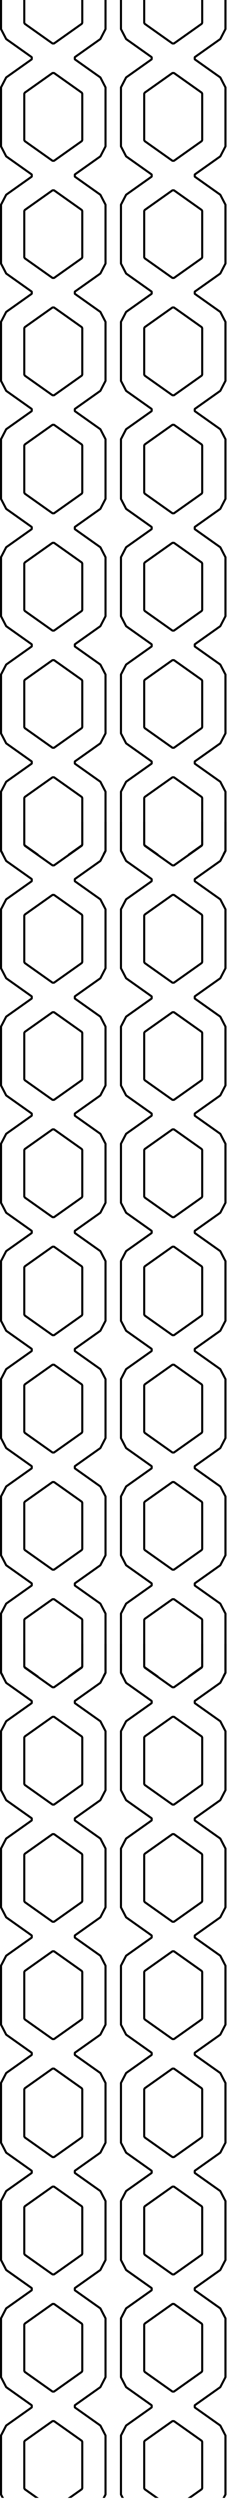 <svg width="106" height="1165" viewBox="0 0 106 1165" fill="none" xmlns="http://www.w3.org/2000/svg">
    <g style="mix-blend-mode:multiply">
        <path
            d="M56 0V13.56L56.054 13.783L58.454 18.413L58.604 18.585L70.345 26.9V27.376L58.604 35.691L58.454 35.863L56.054 40.493L56 40.716V68.23L56.054 68.453L58.454 73.082L58.604 73.255L70.345 81.57V82.045L58.604 90.36L58.454 90.533L56.054 95.162L56 95.386V122.827L56.054 123.05L58.454 127.68L58.604 127.853L70.345 136.167V136.643L58.604 144.957L58.454 145.13L56.054 149.76L56 149.983V177.497L56.054 177.72L58.454 182.349L58.604 182.522L70.345 190.837V191.312L58.604 199.627L58.454 199.8L56.054 204.429L56 204.653V232.492L56.054 232.716L58.454 237.345L58.604 237.518L70.345 245.833V246.308L58.604 254.623L58.454 254.796L56.054 259.425L56 259.649V287.162L56.054 287.385L58.454 292.015L58.604 292.188L70.345 300.502V300.978L58.604 309.293L58.454 309.465L56.054 314.095L56 314.318V341.759L56.054 341.983L58.454 346.612L58.604 346.785L70.345 355.1V355.575L58.604 363.89L58.454 364.063L56.054 368.692L56 368.915V396.429L56.054 396.652L56.755 398.005H57.849L56.971 396.311V369.034L59.262 364.614L71.112 356.223L71.317 355.826V354.849L71.112 354.452L59.262 346.06L56.971 341.641V314.436L59.262 310.017L71.112 301.625L71.317 301.229V300.251L71.112 299.855L59.262 291.463L56.971 287.044V259.767L59.262 255.347L71.112 246.956L71.317 246.559V245.582L71.112 245.185L59.262 236.793L56.971 232.374V204.771L59.262 200.352L71.112 191.96L71.317 191.563V190.586L71.112 190.189L59.262 181.798L56.971 177.378V150.101L59.262 145.682L71.112 137.29L71.317 136.894V135.916L71.112 135.52L59.262 127.128L56.971 122.709V95.504L59.262 91.085L71.112 82.693L71.317 82.296V81.319L71.112 80.922L59.262 72.531L56.971 68.111V40.834L59.262 36.415L71.112 28.023L71.317 27.627V26.649L71.112 26.253L59.262 17.861L56.971 13.442V0H56Z"
            fill="black" />
        <path
            d="M66.851 0V10.611L66.906 10.835L67.159 11.324L67.309 11.496L80.249 20.66L80.53 20.749H81.229L81.509 20.66L94.449 11.496L94.6 11.324L94.853 10.835L94.907 10.611V0H93.936V10.493L93.791 10.772L81.074 19.778H80.684L67.967 10.772L67.822 10.493V0H66.851Z"
            fill="black" />
        <path
            d="M105.758 0H104.787V13.442L102.497 17.861L90.647 26.253L90.442 26.649V27.627L90.647 28.023L102.497 36.415L104.787 40.834V68.111L102.497 72.531L90.647 80.922L90.442 81.319V82.296L90.647 82.693L102.497 91.085L104.787 95.504V122.709L102.497 127.128L90.647 135.52L90.442 135.916V136.894L90.647 137.29L102.497 145.682L104.787 150.101V177.378L102.497 181.798L90.647 190.189L90.442 190.586V191.563L90.647 191.96L102.497 200.352L104.787 204.771V232.374L102.497 236.793L90.647 245.185L90.442 245.582V246.559L90.647 246.956L102.497 255.347L104.787 259.767V287.044L102.497 291.463L90.647 299.855L90.442 300.251V301.229L90.647 301.625L102.497 310.017L104.787 314.436V341.641L102.497 346.06L90.647 354.452L90.442 354.849V355.826L90.647 356.223L102.497 364.614L104.787 369.034V396.311L103.909 398.005H105.003L105.704 396.652L105.758 396.429V368.915L105.704 368.692L103.305 364.063L103.154 363.89L91.413 355.575V355.1L103.154 346.785L103.305 346.612L105.704 341.983L105.758 341.759V314.318L105.704 314.095L103.305 309.465L103.154 309.293L91.413 300.978V300.502L103.154 292.188L103.305 292.015L105.704 287.385L105.758 287.162V259.649L105.704 259.425L103.305 254.796L103.154 254.623L91.413 246.308V245.833L103.154 237.518L103.305 237.345L105.704 232.716L105.758 232.492V204.653L105.704 204.429L103.305 199.8L103.154 199.627L91.413 191.312V190.837L103.154 182.522L103.305 182.349L105.704 177.72L105.758 177.497V149.983L105.704 149.76L103.305 145.13L103.154 144.957L91.413 136.643V136.167L103.154 127.853L103.305 127.68L105.704 123.05L105.758 122.827V95.386L105.704 95.162L103.305 90.533L103.154 90.36L91.413 82.045V81.57L103.154 73.255L103.305 73.082L105.704 68.453L105.758 68.23V40.716L105.704 40.493L103.305 35.863L103.154 35.691L91.413 27.376V26.9L103.154 18.585L103.305 18.413L105.704 13.783L105.758 13.56V0Z"
            fill="black" />
        <path
            d="M89.31 398.005L94.449 394.366L94.6 394.193L94.853 393.704L94.907 393.48V371.864L94.853 371.641L94.6 371.152L94.449 370.979L81.509 361.816L81.229 361.726H80.53L80.249 361.816L67.309 370.979L67.159 371.152L66.906 371.641L66.851 371.864V393.48L66.906 393.704L67.159 394.193L67.309 394.366L72.448 398.005H74.129L67.967 393.641L67.822 393.362V371.982L67.967 371.703L80.684 362.698H81.074L93.791 371.703L93.936 371.982V393.362L93.791 393.641L87.63 398.005H89.31Z"
            fill="black" />
        <path fill-rule="evenodd" clip-rule="evenodd"
            d="M80.249 33.616L80.53 33.527H81.229L81.509 33.616L94.449 42.779L94.6 42.952L94.853 43.441L94.907 43.665V65.281L94.853 65.504L94.6 65.993L94.449 66.166L81.509 75.329L81.229 75.419H80.53L80.249 75.329L67.309 66.166L67.159 65.993L66.906 65.504L66.851 65.281V43.665L66.906 43.441L67.159 42.952L67.309 42.779L80.249 33.616ZM80.684 34.498L67.967 43.504L67.822 43.783V65.163L67.967 65.442L80.684 74.448H81.074L93.791 65.442L93.936 65.163V43.783L93.791 43.504L81.074 34.498H80.684Z"
            fill="black" />
        <path fill-rule="evenodd" clip-rule="evenodd"
            d="M80.249 88.286L80.53 88.196H81.229L81.509 88.286L94.449 97.449L94.6 97.622L94.853 98.111L94.907 98.334V119.878L94.853 120.102L94.6 120.591L94.449 120.764L81.509 129.927L81.229 130.016H80.53L80.249 129.927L67.309 120.764L67.159 120.591L66.906 120.102L66.851 119.878V98.334L66.906 98.111L67.159 97.622L67.309 97.449L80.249 88.286ZM80.684 89.168L67.967 98.174L67.822 98.453V119.76L67.967 120.039L80.684 129.045H81.074L93.791 120.039L93.936 119.76V98.453L93.791 98.174L81.074 89.168H80.684Z"
            fill="black" />
        <path fill-rule="evenodd" clip-rule="evenodd"
            d="M80.249 142.883L80.53 142.794H81.229L81.509 142.883L94.449 152.047L94.6 152.219L94.853 152.708L94.907 152.932V174.548L94.853 174.771L94.6 175.26L94.449 175.433L81.509 184.597L81.229 184.686H80.53L80.249 184.597L67.309 175.433L67.159 175.26L66.906 174.771L66.851 174.548V152.932L66.906 152.708L67.159 152.219L67.309 152.047L80.249 142.883ZM67.967 152.771L80.684 143.765H81.074L93.791 152.771L93.936 153.05V174.43L93.791 174.709L81.074 183.715H80.684L67.967 174.709L67.822 174.43V153.05L67.967 152.771Z"
            fill="black" />
        <path fill-rule="evenodd" clip-rule="evenodd"
            d="M80.249 197.553L80.53 197.463H81.229L81.509 197.553L94.449 206.716L94.6 206.889L94.853 207.378L94.907 207.601V229.544L94.853 229.767L94.6 230.256L94.449 230.429L81.509 239.592L81.229 239.682H80.53L80.249 239.592L67.309 230.429L67.159 230.256L66.906 229.767L66.851 229.544V207.601L66.906 207.378L67.159 206.889L67.309 206.716L80.249 197.553ZM80.684 198.435L67.967 207.441L67.822 207.72V229.425L67.967 229.704L80.684 238.71H81.074L93.791 229.704L93.936 229.425V207.72L93.791 207.441L81.074 198.435H80.684Z"
            fill="black" />
        <path fill-rule="evenodd" clip-rule="evenodd"
            d="M80.249 252.549L80.53 252.459H81.229L81.509 252.549L94.449 261.712L94.6 261.885L94.853 262.374L94.907 262.597V284.213L94.853 284.437L94.6 284.926L94.449 285.099L81.509 294.262L81.229 294.351H80.53L80.249 294.262L67.309 285.099L67.159 284.926L66.906 284.437L66.851 284.213V262.597L66.906 262.374L67.159 261.885L67.309 261.712L80.249 252.549ZM67.967 262.436L80.684 253.43H81.074L93.791 262.436L93.936 262.715V284.095L93.791 284.374L81.074 293.38H80.684L67.967 284.374L67.822 284.095V262.715L67.967 262.436Z"
            fill="black" />
        <path fill-rule="evenodd" clip-rule="evenodd"
            d="M80.249 307.218L80.53 307.129H81.229L81.509 307.218L94.449 316.382L94.6 316.554L94.853 317.043L94.907 317.267V338.811L94.853 339.034L94.6 339.523L94.449 339.696L81.509 348.859L81.229 348.949H80.53L80.249 348.859L67.309 339.696L67.159 339.523L66.906 339.034L66.851 338.811V317.267L66.906 317.043L67.159 316.554L67.309 316.382L80.249 307.218ZM80.684 308.1L67.967 317.106L67.822 317.385V338.692L67.967 338.971L80.684 347.977H81.074L93.791 338.971L93.936 338.692V317.385L93.791 317.106L81.074 308.1H80.684Z"
            fill="black" />
    </g>
    <g style="mix-blend-mode:multiply">
        <path
            d="M56 383V396.56L56.054 396.783L58.454 401.413L58.604 401.586L70.345 409.9V410.376L58.604 418.69L58.454 418.863L56.054 423.493L56 423.716V451.23L56.054 451.453L58.454 456.082L58.604 456.255L70.345 464.57V465.045L58.604 473.36L58.454 473.533L56.054 478.162L56 478.386V505.827L56.054 506.05L58.454 510.68L58.604 510.853L70.345 519.167V519.643L58.604 527.957L58.454 528.13L56.054 532.76L56 532.983V560.497L56.054 560.72L58.454 565.349L58.604 565.522L70.345 573.837V574.312L58.604 582.627L58.454 582.8L56.054 587.429L56 587.653V615.492L56.054 615.716L58.454 620.345L58.604 620.518L70.345 628.833V629.308L58.604 637.623L58.454 637.796L56.054 642.425L56 642.649V670.162L56.054 670.385L58.454 675.015L58.604 675.188L70.345 683.502V683.978L58.604 692.293L58.454 692.465L56.054 697.095L56 697.318V724.759L56.054 724.983L58.454 729.612L58.604 729.785L70.345 738.1V738.575L58.604 746.89L58.454 747.063L56.054 751.692L56 751.915V779.429L56.054 779.652L56.755 781.005H57.849L56.971 779.311V752.034L59.262 747.614L71.112 739.223L71.317 738.826V737.849L71.112 737.452L59.262 729.06L56.971 724.641V697.436L59.262 693.017L71.112 684.625L71.317 684.229V683.251L71.112 682.855L59.262 674.463L56.971 670.044V642.767L59.262 638.347L71.112 629.956L71.317 629.559V628.582L71.112 628.185L59.262 619.793L56.971 615.374V587.771L59.262 583.352L71.112 574.96L71.317 574.563V573.586L71.112 573.189L59.262 564.798L56.971 560.378V533.101L59.262 528.682L71.112 520.29L71.317 519.894V518.916L71.112 518.52L59.262 510.128L56.971 505.709V478.504L59.262 474.085L71.112 465.693L71.317 465.296V464.319L71.112 463.922L59.262 455.531L56.971 451.111V423.834L59.262 419.415L71.112 411.023L71.317 410.627V409.649L71.112 409.253L59.262 400.861L56.971 396.442V383H56Z"
            fill="black" />
        <path
            d="M66.851 383V393.611L66.906 393.835L67.159 394.324L67.309 394.496L80.249 403.66L80.53 403.749H81.229L81.509 403.66L94.449 394.496L94.6 394.324L94.853 393.835L94.907 393.611V383H93.936V393.493L93.791 393.772L81.074 402.778H80.684L67.967 393.772L67.822 393.493V383H66.851Z"
            fill="black" />
        <path
            d="M105.758 383H104.787V396.442L102.497 400.861L90.647 409.253L90.442 409.649V410.627L90.647 411.023L102.497 419.415L104.787 423.834V451.111L102.497 455.531L90.647 463.922L90.442 464.319V465.296L90.647 465.693L102.497 474.085L104.787 478.504V505.709L102.497 510.128L90.647 518.52L90.442 518.916V519.894L90.647 520.29L102.497 528.682L104.787 533.101V560.378L102.497 564.798L90.647 573.189L90.442 573.586V574.563L90.647 574.96L102.497 583.352L104.787 587.771V615.374L102.497 619.793L90.647 628.185L90.442 628.582V629.559L90.647 629.956L102.497 638.347L104.787 642.767V670.044L102.497 674.463L90.647 682.855L90.442 683.251V684.229L90.647 684.625L102.497 693.017L104.787 697.436V724.641L102.497 729.06L90.647 737.452L90.442 737.849V738.826L90.647 739.223L102.497 747.614L104.787 752.034V779.311L103.909 781.005H105.003L105.704 779.652L105.758 779.429V751.915L105.704 751.692L103.305 747.063L103.154 746.89L91.413 738.575V738.1L103.154 729.785L103.305 729.612L105.704 724.983L105.758 724.759V697.318L105.704 697.095L103.305 692.465L103.154 692.293L91.413 683.978V683.502L103.154 675.188L103.305 675.015L105.704 670.385L105.758 670.162V642.649L105.704 642.425L103.305 637.796L103.154 637.623L91.413 629.308V628.833L103.154 620.518L103.305 620.345L105.704 615.716L105.758 615.492V587.653L105.704 587.429L103.305 582.8L103.154 582.627L91.413 574.312V573.837L103.154 565.522L103.305 565.349L105.704 560.72L105.758 560.497V532.983L105.704 532.76L103.305 528.13L103.154 527.957L91.413 519.643V519.167L103.154 510.853L103.305 510.68L105.704 506.05L105.758 505.827V478.386L105.704 478.162L103.305 473.533L103.154 473.36L91.413 465.045V464.57L103.154 456.255L103.305 456.082L105.704 451.453L105.758 451.23V423.716L105.704 423.493L103.305 418.863L103.154 418.69L91.413 410.376V409.9L103.154 401.586L103.305 401.413L105.704 396.783L105.758 396.56V383Z"
            fill="black" />
        <path
            d="M89.31 781.005L94.449 777.366L94.6 777.193L94.853 776.704L94.907 776.48V754.864L94.853 754.641L94.6 754.152L94.449 753.979L81.509 744.816L81.229 744.726H80.53L80.249 744.816L67.309 753.979L67.159 754.152L66.906 754.641L66.851 754.864V776.48L66.906 776.704L67.159 777.193L67.309 777.366L72.448 781.005H74.129L67.967 776.641L67.822 776.362V754.982L67.967 754.703L80.684 745.698H81.074L93.791 754.703L93.936 754.982V776.362L93.791 776.641L87.63 781.005H89.31Z"
            fill="black" />
        <path fill-rule="evenodd" clip-rule="evenodd"
            d="M80.249 416.616L80.53 416.527H81.229L81.509 416.616L94.449 425.78L94.6 425.952L94.853 426.441L94.907 426.665V448.281L94.853 448.504L94.6 448.993L94.449 449.166L81.509 458.33L81.229 458.419H80.53L80.249 458.33L67.309 449.166L67.159 448.993L66.906 448.504L66.851 448.281V426.665L66.906 426.441L67.159 425.952L67.309 425.78L80.249 416.616ZM80.684 417.498L67.967 426.504L67.822 426.783V448.163L67.967 448.442L80.684 457.448H81.074L93.791 448.442L93.936 448.163V426.783L93.791 426.504L81.074 417.498H80.684Z"
            fill="black" />
        <path fill-rule="evenodd" clip-rule="evenodd"
            d="M80.249 471.286L80.53 471.196H81.229L81.509 471.286L94.449 480.449L94.6 480.622L94.853 481.111L94.907 481.334V502.878L94.853 503.102L94.6 503.591L94.449 503.764L81.509 512.927L81.229 513.016H80.53L80.249 512.927L67.309 503.764L67.159 503.591L66.906 503.102L66.851 502.878V481.334L66.906 481.111L67.159 480.622L67.309 480.449L80.249 471.286ZM80.684 472.168L67.967 481.174L67.822 481.453V502.76L67.967 503.039L80.684 512.045H81.074L93.791 503.039L93.936 502.76V481.453L93.791 481.174L81.074 472.168H80.684Z"
            fill="black" />
        <path fill-rule="evenodd" clip-rule="evenodd"
            d="M80.249 525.883L80.53 525.794H81.229L81.509 525.883L94.449 535.047L94.6 535.219L94.853 535.708L94.907 535.932V557.548L94.853 557.771L94.6 558.26L94.449 558.433L81.509 567.597L81.229 567.686H80.53L80.249 567.597L67.309 558.433L67.159 558.26L66.906 557.771L66.851 557.548V535.932L66.906 535.708L67.159 535.219L67.309 535.047L80.249 525.883ZM67.967 535.771L80.684 526.765H81.074L93.791 535.771L93.936 536.05V557.43L93.791 557.709L81.074 566.715H80.684L67.967 557.709L67.822 557.43V536.05L67.967 535.771Z"
            fill="black" />
        <path fill-rule="evenodd" clip-rule="evenodd"
            d="M80.249 580.553L80.53 580.463H81.229L81.509 580.553L94.449 589.716L94.6 589.889L94.853 590.378L94.907 590.601V612.544L94.853 612.767L94.6 613.256L94.449 613.429L81.509 622.592L81.229 622.682H80.53L80.249 622.592L67.309 613.429L67.159 613.256L66.906 612.767L66.851 612.544V590.601L66.906 590.378L67.159 589.889L67.309 589.716L80.249 580.553ZM80.684 581.435L67.967 590.441L67.822 590.72V612.425L67.967 612.704L80.684 621.71H81.074L93.791 612.704L93.936 612.425V590.72L93.791 590.441L81.074 581.435H80.684Z"
            fill="black" />
        <path fill-rule="evenodd" clip-rule="evenodd"
            d="M80.249 635.549L80.53 635.459H81.229L81.509 635.549L94.449 644.712L94.6 644.885L94.853 645.374L94.907 645.597V667.213L94.853 667.437L94.6 667.926L94.449 668.099L81.509 677.262L81.229 677.351H80.53L80.249 677.262L67.309 668.099L67.159 667.926L66.906 667.437L66.851 667.213V645.597L66.906 645.374L67.159 644.885L67.309 644.712L80.249 635.549ZM67.967 645.436L80.684 636.43H81.074L93.791 645.436L93.936 645.715V667.095L93.791 667.374L81.074 676.38H80.684L67.967 667.374L67.822 667.095V645.715L67.967 645.436Z"
            fill="black" />
        <path fill-rule="evenodd" clip-rule="evenodd"
            d="M80.249 690.218L80.53 690.129H81.229L81.509 690.218L94.449 699.382L94.6 699.554L94.853 700.043L94.907 700.267V721.811L94.853 722.034L94.6 722.523L94.449 722.696L81.509 731.859L81.229 731.949H80.53L80.249 731.859L67.309 722.696L67.159 722.523L66.906 722.034L66.851 721.811V700.267L66.906 700.043L67.159 699.554L67.309 699.382L80.249 690.218ZM80.684 691.1L67.967 700.106L67.822 700.385V721.692L67.967 721.971L80.684 730.977H81.074L93.791 721.971L93.936 721.692V700.385L93.791 700.106L81.074 691.1H80.684Z"
            fill="black" />
    </g>
    <g style="mix-blend-mode:multiply">
        <path
            d="M56 766V779.56L56.054 779.783L58.454 784.413L58.604 784.586L70.345 792.9V793.376L58.604 801.69L58.454 801.863L56.054 806.493L56 806.716V834.23L56.054 834.453L58.454 839.082L58.604 839.255L70.345 847.57V848.045L58.604 856.36L58.454 856.533L56.054 861.162L56 861.386V888.827L56.054 889.05L58.454 893.68L58.604 893.853L70.345 902.167V902.643L58.604 910.957L58.454 911.13L56.054 915.76L56 915.983V943.497L56.054 943.72L58.454 948.349L58.604 948.522L70.345 956.837V957.312L58.604 965.627L58.454 965.8L56.054 970.429L56 970.653V998.492L56.054 998.716L58.454 1003.35L58.604 1003.52L70.345 1011.83V1012.31L58.604 1020.62L58.454 1020.8L56.054 1025.43L56 1025.65V1053.16L56.054 1053.39L58.454 1058.01L58.604 1058.19L70.345 1066.5V1066.98L58.604 1075.29L58.454 1075.47L56.054 1080.09L56 1080.32V1107.76L56.054 1107.98L58.454 1112.61L58.604 1112.78L70.345 1121.1V1121.58L58.604 1129.89L58.454 1130.06L56.054 1134.69L56 1134.92V1162.43L56.054 1162.65L56.755 1164H57.849L56.971 1162.31V1135.03L59.262 1130.61L71.112 1122.22L71.317 1121.83V1120.85L71.112 1120.45L59.262 1112.06L56.971 1107.64V1080.44L59.262 1076.02L71.112 1067.63L71.317 1067.23V1066.25L71.112 1065.85L59.262 1057.46L56.971 1053.04V1025.77L59.262 1021.35L71.112 1012.96L71.317 1012.56V1011.58L71.112 1011.19L59.262 1002.79L56.971 998.374V970.771L59.262 966.352L71.112 957.96L71.317 957.563V956.586L71.112 956.189L59.262 947.798L56.971 943.378V916.101L59.262 911.682L71.112 903.29L71.317 902.894V901.916L71.112 901.52L59.262 893.128L56.971 888.709V861.504L59.262 857.085L71.112 848.693L71.317 848.296V847.319L71.112 846.922L59.262 838.531L56.971 834.111V806.834L59.262 802.415L71.112 794.023L71.317 793.627V792.649L71.112 792.253L59.262 783.861L56.971 779.442V766H56Z"
            fill="black" />
        <path
            d="M66.851 766V776.611L66.906 776.835L67.159 777.324L67.309 777.496L80.249 786.66L80.53 786.749H81.229L81.509 786.66L94.449 777.496L94.6 777.324L94.853 776.835L94.907 776.611V766H93.936V776.493L93.791 776.772L81.074 785.778H80.684L67.967 776.772L67.822 776.493V766H66.851Z"
            fill="black" />
        <path
            d="M105.758 766H104.787V779.442L102.497 783.861L90.647 792.253L90.442 792.649V793.627L90.647 794.023L102.497 802.415L104.787 806.834V834.111L102.497 838.531L90.647 846.922L90.442 847.319V848.296L90.647 848.693L102.497 857.085L104.787 861.504V888.709L102.497 893.128L90.647 901.52L90.442 901.916V902.894L90.647 903.29L102.497 911.682L104.787 916.101V943.378L102.497 947.798L90.647 956.189L90.442 956.586V957.563L90.647 957.96L102.497 966.352L104.787 970.771V998.374L102.497 1002.79L90.647 1011.19L90.442 1011.58V1012.56L90.647 1012.96L102.497 1021.35L104.787 1025.77V1053.04L102.497 1057.46L90.647 1065.85L90.442 1066.25V1067.23L90.647 1067.63L102.497 1076.02L104.787 1080.44V1107.64L102.497 1112.06L90.647 1120.45L90.442 1120.85V1121.83L90.647 1122.22L102.497 1130.61L104.787 1135.03V1162.31L103.909 1164H105.003L105.704 1162.65L105.758 1162.43V1134.92L105.704 1134.69L103.305 1130.06L103.154 1129.89L91.413 1121.58V1121.1L103.154 1112.78L103.305 1112.61L105.704 1107.98L105.758 1107.76V1080.32L105.704 1080.09L103.305 1075.47L103.154 1075.29L91.413 1066.98V1066.5L103.154 1058.19L103.305 1058.01L105.704 1053.39L105.758 1053.16V1025.65L105.704 1025.43L103.305 1020.8L103.154 1020.62L91.413 1012.31V1011.83L103.154 1003.52L103.305 1003.35L105.704 998.716L105.758 998.492V970.653L105.704 970.429L103.305 965.8L103.154 965.627L91.413 957.312V956.837L103.154 948.522L103.305 948.349L105.704 943.72L105.758 943.497V915.983L105.704 915.76L103.305 911.13L103.154 910.957L91.413 902.643V902.167L103.154 893.853L103.305 893.68L105.704 889.05L105.758 888.827V861.386L105.704 861.162L103.305 856.533L103.154 856.36L91.413 848.045V847.57L103.154 839.255L103.305 839.082L105.704 834.453L105.758 834.23V806.716L105.704 806.493L103.305 801.863L103.154 801.69L91.413 793.376V792.9L103.154 784.586L103.305 784.413L105.704 779.783L105.758 779.56V766Z"
            fill="black" />
        <path
            d="M89.31 1164L94.449 1160.37L94.6 1160.19L94.853 1159.7L94.907 1159.48V1137.86L94.853 1137.64L94.6 1137.15L94.449 1136.98L81.509 1127.82L81.229 1127.73H80.53L80.249 1127.82L67.309 1136.98L67.159 1137.15L66.906 1137.64L66.851 1137.86V1159.48L66.906 1159.7L67.159 1160.19L67.309 1160.37L72.448 1164H74.129L67.967 1159.64L67.822 1159.36V1137.98L67.967 1137.7L80.684 1128.7H81.074L93.791 1137.7L93.936 1137.98V1159.36L93.791 1159.64L87.63 1164H89.31Z"
            fill="black" />
        <path fill-rule="evenodd" clip-rule="evenodd"
            d="M80.249 799.616L80.53 799.527H81.229L81.509 799.616L94.449 808.78L94.6 808.952L94.853 809.441L94.907 809.665V831.281L94.853 831.504L94.6 831.993L94.449 832.166L81.509 841.33L81.229 841.419H80.53L80.249 841.33L67.309 832.166L67.159 831.993L66.906 831.504L66.851 831.281V809.665L66.906 809.441L67.159 808.952L67.309 808.78L80.249 799.616ZM80.684 800.498L67.967 809.504L67.822 809.783V831.163L67.967 831.442L80.684 840.448H81.074L93.791 831.442L93.936 831.163V809.783L93.791 809.504L81.074 800.498H80.684Z"
            fill="black" />
        <path fill-rule="evenodd" clip-rule="evenodd"
            d="M80.249 854.286L80.53 854.196H81.229L81.509 854.286L94.449 863.449L94.6 863.622L94.853 864.111L94.907 864.334V885.878L94.853 886.102L94.6 886.591L94.449 886.764L81.509 895.927L81.229 896.016H80.53L80.249 895.927L67.309 886.764L67.159 886.591L66.906 886.102L66.851 885.878V864.334L66.906 864.111L67.159 863.622L67.309 863.449L80.249 854.286ZM80.684 855.168L67.967 864.174L67.822 864.453V885.76L67.967 886.039L80.684 895.045H81.074L93.791 886.039L93.936 885.76V864.453L93.791 864.174L81.074 855.168H80.684Z"
            fill="black" />
        <path fill-rule="evenodd" clip-rule="evenodd"
            d="M80.249 908.883L80.53 908.794H81.229L81.509 908.883L94.449 918.047L94.6 918.219L94.853 918.708L94.907 918.932V940.548L94.853 940.771L94.6 941.26L94.449 941.433L81.509 950.597L81.229 950.686H80.53L80.249 950.597L67.309 941.433L67.159 941.26L66.906 940.771L66.851 940.548V918.932L66.906 918.708L67.159 918.219L67.309 918.047L80.249 908.883ZM67.967 918.771L80.684 909.765H81.074L93.791 918.771L93.936 919.05V940.43L93.791 940.709L81.074 949.715H80.684L67.967 940.709L67.822 940.43V919.05L67.967 918.771Z"
            fill="black" />
        <path fill-rule="evenodd" clip-rule="evenodd"
            d="M80.249 963.553L80.53 963.463H81.229L81.509 963.553L94.449 972.716L94.6 972.889L94.853 973.378L94.907 973.601V995.544L94.853 995.767L94.6 996.256L94.449 996.429L81.509 1005.59L81.229 1005.68H80.53L80.249 1005.59L67.309 996.429L67.159 996.256L66.906 995.767L66.851 995.544V973.601L66.906 973.378L67.159 972.889L67.309 972.716L80.249 963.553ZM80.684 964.435L67.967 973.441L67.822 973.72V995.425L67.967 995.704L80.684 1004.71H81.074L93.791 995.704L93.936 995.425V973.72L93.791 973.441L81.074 964.435H80.684Z"
            fill="black" />
        <path fill-rule="evenodd" clip-rule="evenodd"
            d="M80.249 1018.55L80.53 1018.46H81.229L81.509 1018.55L94.449 1027.71L94.6 1027.88L94.853 1028.37L94.907 1028.6V1050.21L94.853 1050.44L94.6 1050.93L94.449 1051.1L81.509 1060.26L81.229 1060.35H80.53L80.249 1060.26L67.309 1051.1L67.159 1050.93L66.906 1050.44L66.851 1050.21V1028.6L66.906 1028.37L67.159 1027.88L67.309 1027.71L80.249 1018.55ZM67.967 1028.44L80.684 1019.43H81.074L93.791 1028.44L93.936 1028.72V1050.09L93.791 1050.37L81.074 1059.38H80.684L67.967 1050.37L67.822 1050.09V1028.72L67.967 1028.44Z"
            fill="black" />
        <path fill-rule="evenodd" clip-rule="evenodd"
            d="M80.249 1073.22L80.53 1073.13H81.229L81.509 1073.22L94.449 1082.38L94.6 1082.55L94.853 1083.04L94.907 1083.27V1104.81L94.853 1105.03L94.6 1105.52L94.449 1105.7L81.509 1114.86L81.229 1114.95H80.53L80.249 1114.86L67.309 1105.7L67.159 1105.52L66.906 1105.03L66.851 1104.81V1083.27L66.906 1083.04L67.159 1082.55L67.309 1082.38L80.249 1073.22ZM80.684 1074.1L67.967 1083.11L67.822 1083.39V1104.69L67.967 1104.97L80.684 1113.98H81.074L93.791 1104.97L93.936 1104.69V1083.39L93.791 1083.11L81.074 1074.1H80.684Z"
            fill="black" />
    </g>
    <g style="mix-blend-mode:multiply">
        <path
            d="M0 0V13.56L0.054 13.783L2.454 18.413L2.604 18.585L14.345 26.9V27.376L2.604 35.691L2.454 35.863L0.054 40.493L0 40.716V68.23L0.054 68.453L2.454 73.082L2.604 73.255L14.345 81.57V82.045L2.604 90.36L2.454 90.533L0.054 95.162L0 95.386V122.827L0.054 123.05L2.454 127.68L2.604 127.853L14.345 136.167V136.643L2.604 144.957L2.454 145.13L0.054 149.76L0 149.983V177.497L0.054 177.72L2.454 182.349L2.604 182.522L14.345 190.837V191.312L2.604 199.627L2.454 199.8L0.054 204.429L0 204.653V232.492L0.054 232.716L2.454 237.345L2.604 237.518L14.345 245.833V246.308L2.604 254.623L2.454 254.796L0.054 259.425L0 259.649V287.162L0.054 287.385L2.454 292.015L2.604 292.188L14.345 300.502V300.978L2.604 309.293L2.454 309.465L0.054 314.095L0 314.318V341.759L0.054 341.983L2.454 346.612L2.604 346.785L14.345 355.1V355.575L2.604 363.89L2.454 364.063L0.054 368.692L0 368.915V396.429L0.054 396.652L0.755 398.005H1.849L0.971 396.311V369.034L3.262 364.614L15.112 356.223L15.317 355.826V354.849L15.112 354.452L3.262 346.06L0.971 341.641V314.436L3.262 310.017L15.112 301.625L15.317 301.229V300.251L15.112 299.855L3.262 291.463L0.971 287.044V259.767L3.262 255.347L15.112 246.956L15.317 246.559V245.582L15.112 245.185L3.262 236.793L0.971 232.374V204.771L3.262 200.352L15.112 191.96L15.317 191.563V190.586L15.112 190.189L3.262 181.798L0.971 177.378V150.101L3.262 145.682L15.112 137.29L15.317 136.894V135.916L15.112 135.52L3.262 127.128L0.971 122.709V95.504L3.262 91.085L15.112 82.693L15.317 82.296V81.319L15.112 80.922L3.262 72.531L0.971 68.111V40.834L3.262 36.415L15.112 28.023L15.317 27.627V26.649L15.112 26.253L3.262 17.861L0.971 13.442V0H0Z"
            fill="black" />
        <path
            d="M10.851 0V10.611L10.905 10.835L11.159 11.324L11.309 11.496L24.249 20.66L24.53 20.749H25.229L25.509 20.66L38.449 11.496L38.6 11.324L38.853 10.835L38.907 10.611V0H37.936V10.493L37.791 10.772L25.074 19.778H24.684L11.967 10.772L11.822 10.493V0H10.851Z"
            fill="black" />
        <path
            d="M49.758 0H48.787V13.442L46.497 17.861L34.647 26.253L34.442 26.649V27.627L34.647 28.023L46.497 36.415L48.787 40.834V68.111L46.497 72.531L34.647 80.922L34.442 81.319V82.296L34.647 82.693L46.497 91.085L48.787 95.504V122.709L46.497 127.128L34.647 135.52L34.442 135.916V136.894L34.647 137.29L46.497 145.682L48.787 150.101V177.378L46.497 181.798L34.647 190.189L34.442 190.586V191.563L34.647 191.96L46.497 200.352L48.787 204.771V232.374L46.497 236.793L34.647 245.185L34.442 245.582V246.559L34.647 246.956L46.497 255.347L48.787 259.767V287.044L46.497 291.463L34.647 299.855L34.442 300.251V301.229L34.647 301.625L46.497 310.017L48.787 314.436V341.641L46.497 346.06L34.647 354.452L34.442 354.849V355.826L34.647 356.223L46.497 364.614L48.787 369.034V396.311L47.909 398.005H49.003L49.704 396.652L49.758 396.429V368.915L49.704 368.692L47.305 364.063L47.154 363.89L35.413 355.575V355.1L47.154 346.785L47.305 346.612L49.704 341.983L49.758 341.759V314.318L49.704 314.095L47.305 309.465L47.154 309.293L35.413 300.978V300.502L47.154 292.188L47.305 292.015L49.704 287.385L49.758 287.162V259.649L49.704 259.425L47.305 254.796L47.154 254.623L35.413 246.308V245.833L47.154 237.518L47.305 237.345L49.704 232.716L49.758 232.492V204.653L49.704 204.429L47.305 199.8L47.154 199.627L35.413 191.312V190.837L47.154 182.522L47.305 182.349L49.704 177.72L49.758 177.497V149.983L49.704 149.76L47.305 145.13L47.154 144.957L35.413 136.643V136.167L47.154 127.853L47.305 127.68L49.704 123.05L49.758 122.827V95.386L49.704 95.162L47.305 90.533L47.154 90.36L35.413 82.045V81.57L47.154 73.255L47.305 73.082L49.704 68.453L49.758 68.23V40.716L49.704 40.493L47.305 35.863L47.154 35.691L35.413 27.376V26.9L47.154 18.585L47.305 18.413L49.704 13.783L49.758 13.56V0Z"
            fill="black" />
        <path
            d="M33.31 398.005L38.449 394.366L38.599 394.193L38.853 393.704L38.907 393.48V371.864L38.853 371.641L38.6 371.152L38.449 370.979L25.509 361.816L25.229 361.726H24.53L24.249 361.816L11.309 370.979L11.159 371.152L10.905 371.641L10.851 371.864V393.48L10.905 393.704L11.159 394.193L11.309 394.366L16.448 398.005H18.129L11.967 393.641L11.822 393.362V371.982L11.967 371.703L24.684 362.698H25.074L37.791 371.703L37.936 371.982V393.362L37.791 393.641L31.63 398.005H33.31Z"
            fill="black" />
        <path fill-rule="evenodd" clip-rule="evenodd"
            d="M24.249 33.616L24.53 33.527H25.229L25.509 33.616L38.449 42.779L38.6 42.952L38.853 43.441L38.907 43.665V65.281L38.853 65.504L38.6 65.993L38.449 66.166L25.509 75.329L25.229 75.419H24.53L24.249 75.329L11.309 66.166L11.159 65.993L10.905 65.504L10.851 65.281V43.665L10.905 43.441L11.159 42.952L11.309 42.779L24.249 33.616ZM24.684 34.498L11.967 43.504L11.822 43.783V65.163L11.967 65.442L24.684 74.448H25.074L37.791 65.442L37.936 65.163V43.783L37.791 43.504L25.074 34.498H24.684Z"
            fill="black" />
        <path fill-rule="evenodd" clip-rule="evenodd"
            d="M24.249 88.286L24.53 88.196H25.229L25.509 88.286L38.449 97.449L38.6 97.622L38.853 98.111L38.907 98.334V119.878L38.853 120.102L38.6 120.591L38.449 120.764L25.509 129.927L25.229 130.016H24.53L24.249 129.927L11.309 120.764L11.159 120.591L10.905 120.102L10.851 119.878V98.334L10.905 98.111L11.159 97.622L11.309 97.449L24.249 88.286ZM24.684 89.168L11.967 98.174L11.822 98.453V119.76L11.967 120.039L24.684 129.045H25.074L37.791 120.039L37.936 119.76V98.453L37.791 98.174L25.074 89.168H24.684Z"
            fill="black" />
        <path fill-rule="evenodd" clip-rule="evenodd"
            d="M24.249 142.883L24.53 142.794H25.229L25.509 142.883L38.449 152.047L38.599 152.219L38.853 152.708L38.907 152.932V174.548L38.853 174.771L38.6 175.26L38.449 175.433L25.509 184.597L25.229 184.686H24.53L24.249 184.597L11.309 175.433L11.159 175.26L10.905 174.771L10.851 174.548V152.932L10.905 152.708L11.159 152.219L11.309 152.047L24.249 142.883ZM11.967 152.771L24.684 143.765H25.074L37.791 152.771L37.936 153.05V174.43L37.791 174.709L25.074 183.715H24.684L11.967 174.709L11.822 174.43V153.05L11.967 152.771Z"
            fill="black" />
        <path fill-rule="evenodd" clip-rule="evenodd"
            d="M24.249 197.553L24.53 197.463H25.229L25.509 197.553L38.449 206.716L38.6 206.889L38.853 207.378L38.907 207.601V229.544L38.853 229.767L38.6 230.256L38.449 230.429L25.509 239.592L25.229 239.682H24.53L24.249 239.592L11.309 230.429L11.159 230.256L10.905 229.767L10.851 229.544V207.601L10.905 207.378L11.159 206.889L11.309 206.716L24.249 197.553ZM24.684 198.435L11.967 207.441L11.822 207.72V229.425L11.967 229.704L24.684 238.71H25.074L37.791 229.704L37.936 229.425V207.72L37.791 207.441L25.074 198.435H24.684Z"
            fill="black" />
        <path fill-rule="evenodd" clip-rule="evenodd"
            d="M24.249 252.549L24.53 252.459H25.229L25.509 252.549L38.449 261.712L38.599 261.885L38.853 262.374L38.907 262.597V284.213L38.853 284.437L38.6 284.926L38.449 285.099L25.509 294.262L25.229 294.351H24.53L24.249 294.262L11.309 285.099L11.159 284.926L10.905 284.437L10.851 284.213V262.597L10.905 262.374L11.159 261.885L11.309 261.712L24.249 252.549ZM11.967 262.436L24.684 253.43H25.074L37.791 262.436L37.936 262.715V284.095L37.791 284.374L25.074 293.38H24.684L11.967 284.374L11.822 284.095V262.715L11.967 262.436Z"
            fill="black" />
        <path fill-rule="evenodd" clip-rule="evenodd"
            d="M24.249 307.218L24.53 307.129H25.229L25.509 307.218L38.449 316.382L38.599 316.554L38.853 317.043L38.907 317.267V338.811L38.853 339.034L38.6 339.523L38.449 339.696L25.509 348.859L25.229 348.949H24.53L24.249 348.859L11.309 339.696L11.159 339.523L10.905 339.034L10.851 338.811V317.267L10.905 317.043L11.159 316.554L11.309 316.382L24.249 307.218ZM24.684 308.1L11.967 317.106L11.822 317.385V338.692L11.967 338.971L24.684 347.977H25.074L37.791 338.971L37.936 338.692V317.385L37.791 317.106L25.074 308.1H24.684Z"
            fill="black" />
    </g>
    <g style="mix-blend-mode:multiply">
        <path
            d="M0 383V396.56L0.054 396.783L2.454 401.413L2.604 401.586L14.345 409.9V410.376L2.604 418.69L2.454 418.863L0.054 423.493L0 423.716V451.23L0.054 451.453L2.454 456.082L2.604 456.255L14.345 464.57V465.045L2.604 473.36L2.454 473.533L0.054 478.162L0 478.386V505.827L0.054 506.05L2.454 510.68L2.604 510.853L14.345 519.167V519.643L2.604 527.957L2.454 528.13L0.054 532.76L0 532.983V560.497L0.054 560.72L2.454 565.349L2.604 565.522L14.345 573.837V574.312L2.604 582.627L2.454 582.8L0.054 587.429L0 587.653V615.492L0.054 615.716L2.454 620.345L2.604 620.518L14.345 628.833V629.308L2.604 637.623L2.454 637.796L0.054 642.425L0 642.649V670.162L0.054 670.385L2.454 675.015L2.604 675.188L14.345 683.502V683.978L2.604 692.293L2.454 692.465L0.054 697.095L0 697.318V724.759L0.054 724.983L2.454 729.612L2.604 729.785L14.345 738.1V738.575L2.604 746.89L2.454 747.063L0.054 751.692L0 751.915V779.429L0.054 779.652L0.755 781.005H1.849L0.971 779.311V752.034L3.262 747.614L15.112 739.223L15.317 738.826V737.849L15.112 737.452L3.262 729.06L0.971 724.641V697.436L3.262 693.017L15.112 684.625L15.317 684.229V683.251L15.112 682.855L3.262 674.463L0.971 670.044V642.767L3.262 638.347L15.112 629.956L15.317 629.559V628.582L15.112 628.185L3.262 619.793L0.971 615.374V587.771L3.262 583.352L15.112 574.96L15.317 574.563V573.586L15.112 573.189L3.262 564.798L0.971 560.378V533.101L3.262 528.682L15.112 520.29L15.317 519.894V518.916L15.112 518.52L3.262 510.128L0.971 505.709V478.504L3.262 474.085L15.112 465.693L15.317 465.296V464.319L15.112 463.922L3.262 455.531L0.971 451.111V423.834L3.262 419.415L15.112 411.023L15.317 410.627V409.649L15.112 409.253L3.262 400.861L0.971 396.442V383H0Z"
            fill="black" />
        <path
            d="M10.851 383V393.611L10.905 393.835L11.159 394.324L11.309 394.496L24.249 403.66L24.53 403.749H25.229L25.509 403.66L38.449 394.496L38.6 394.324L38.853 393.835L38.907 393.611V383H37.936V393.493L37.791 393.772L25.074 402.778H24.684L11.967 393.772L11.822 393.493V383H10.851Z"
            fill="black" />
        <path
            d="M49.758 383H48.787V396.442L46.497 400.861L34.647 409.253L34.442 409.649V410.627L34.647 411.023L46.497 419.415L48.787 423.834V451.111L46.497 455.531L34.647 463.922L34.442 464.319V465.296L34.647 465.693L46.497 474.085L48.787 478.504V505.709L46.497 510.128L34.647 518.52L34.442 518.916V519.894L34.647 520.29L46.497 528.682L48.787 533.101V560.378L46.497 564.798L34.647 573.189L34.442 573.586V574.563L34.647 574.96L46.497 583.352L48.787 587.771V615.374L46.497 619.793L34.647 628.185L34.442 628.582V629.559L34.647 629.956L46.497 638.347L48.787 642.767V670.044L46.497 674.463L34.647 682.855L34.442 683.251V684.229L34.647 684.625L46.497 693.017L48.787 697.436V724.641L46.497 729.06L34.647 737.452L34.442 737.849V738.826L34.647 739.223L46.497 747.614L48.787 752.034V779.311L47.909 781.005H49.003L49.704 779.652L49.758 779.429V751.915L49.704 751.692L47.305 747.063L47.154 746.89L35.413 738.575V738.1L47.154 729.785L47.305 729.612L49.704 724.983L49.758 724.759V697.318L49.704 697.095L47.305 692.465L47.154 692.293L35.413 683.978V683.502L47.154 675.188L47.305 675.015L49.704 670.385L49.758 670.162V642.649L49.704 642.425L47.305 637.796L47.154 637.623L35.413 629.308V628.833L47.154 620.518L47.305 620.345L49.704 615.716L49.758 615.492V587.653L49.704 587.429L47.305 582.8L47.154 582.627L35.413 574.312V573.837L47.154 565.522L47.305 565.349L49.704 560.72L49.758 560.497V532.983L49.704 532.76L47.305 528.13L47.154 527.957L35.413 519.643V519.167L47.154 510.853L47.305 510.68L49.704 506.05L49.758 505.827V478.386L49.704 478.162L47.305 473.533L47.154 473.36L35.413 465.045V464.57L47.154 456.255L47.305 456.082L49.704 451.453L49.758 451.23V423.716L49.704 423.493L47.305 418.863L47.154 418.69L35.413 410.376V409.9L47.154 401.586L47.305 401.413L49.704 396.783L49.758 396.56V383Z"
            fill="black" />
        <path
            d="M33.31 781.005L38.449 777.366L38.599 777.193L38.853 776.704L38.907 776.48V754.864L38.853 754.641L38.6 754.152L38.449 753.979L25.509 744.816L25.229 744.726H24.53L24.249 744.816L11.309 753.979L11.159 754.152L10.905 754.641L10.851 754.864V776.48L10.905 776.704L11.159 777.193L11.309 777.366L16.448 781.005H18.129L11.967 776.641L11.822 776.362V754.982L11.967 754.703L24.684 745.698H25.074L37.791 754.703L37.936 754.982V776.362L37.791 776.641L31.63 781.005H33.31Z"
            fill="black" />
        <path fill-rule="evenodd" clip-rule="evenodd"
            d="M24.249 416.616L24.53 416.527H25.229L25.509 416.616L38.449 425.78L38.6 425.952L38.853 426.441L38.907 426.665V448.281L38.853 448.504L38.6 448.993L38.449 449.166L25.509 458.33L25.229 458.419H24.53L24.249 458.33L11.309 449.166L11.159 448.993L10.905 448.504L10.851 448.281V426.665L10.905 426.441L11.159 425.952L11.309 425.78L24.249 416.616ZM24.684 417.498L11.967 426.504L11.822 426.783V448.163L11.967 448.442L24.684 457.448H25.074L37.791 448.442L37.936 448.163V426.783L37.791 426.504L25.074 417.498H24.684Z"
            fill="black" />
        <path fill-rule="evenodd" clip-rule="evenodd"
            d="M24.249 471.286L24.53 471.196H25.229L25.509 471.286L38.449 480.449L38.6 480.622L38.853 481.111L38.907 481.334V502.878L38.853 503.102L38.6 503.591L38.449 503.764L25.509 512.927L25.229 513.016H24.53L24.249 512.927L11.309 503.764L11.159 503.591L10.905 503.102L10.851 502.878V481.334L10.905 481.111L11.159 480.622L11.309 480.449L24.249 471.286ZM24.684 472.168L11.967 481.174L11.822 481.453V502.76L11.967 503.039L24.684 512.045H25.074L37.791 503.039L37.936 502.76V481.453L37.791 481.174L25.074 472.168H24.684Z"
            fill="black" />
        <path fill-rule="evenodd" clip-rule="evenodd"
            d="M24.249 525.883L24.53 525.794H25.229L25.509 525.883L38.449 535.047L38.599 535.219L38.853 535.708L38.907 535.932V557.548L38.853 557.771L38.6 558.26L38.449 558.433L25.509 567.597L25.229 567.686H24.53L24.249 567.597L11.309 558.433L11.159 558.26L10.905 557.771L10.851 557.548V535.932L10.905 535.708L11.159 535.219L11.309 535.047L24.249 525.883ZM11.967 535.771L24.684 526.765H25.074L37.791 535.771L37.936 536.05V557.43L37.791 557.709L25.074 566.715H24.684L11.967 557.709L11.822 557.43V536.05L11.967 535.771Z"
            fill="black" />
        <path fill-rule="evenodd" clip-rule="evenodd"
            d="M24.249 580.553L24.53 580.463H25.229L25.509 580.553L38.449 589.716L38.6 589.889L38.853 590.378L38.907 590.601V612.544L38.853 612.767L38.6 613.256L38.449 613.429L25.509 622.592L25.229 622.682H24.53L24.249 622.592L11.309 613.429L11.159 613.256L10.905 612.767L10.851 612.544V590.601L10.905 590.378L11.159 589.889L11.309 589.716L24.249 580.553ZM24.684 581.435L11.967 590.441L11.822 590.72V612.425L11.967 612.704L24.684 621.71H25.074L37.791 612.704L37.936 612.425V590.72L37.791 590.441L25.074 581.435H24.684Z"
            fill="black" />
        <path fill-rule="evenodd" clip-rule="evenodd"
            d="M24.249 635.549L24.53 635.459H25.229L25.509 635.549L38.449 644.712L38.599 644.885L38.853 645.374L38.907 645.597V667.213L38.853 667.437L38.6 667.926L38.449 668.099L25.509 677.262L25.229 677.351H24.53L24.249 677.262L11.309 668.099L11.159 667.926L10.905 667.437L10.851 667.213V645.597L10.905 645.374L11.159 644.885L11.309 644.712L24.249 635.549ZM11.967 645.436L24.684 636.43H25.074L37.791 645.436L37.936 645.715V667.095L37.791 667.374L25.074 676.38H24.684L11.967 667.374L11.822 667.095V645.715L11.967 645.436Z"
            fill="black" />
        <path fill-rule="evenodd" clip-rule="evenodd"
            d="M24.249 690.218L24.53 690.129H25.229L25.509 690.218L38.449 699.382L38.599 699.554L38.853 700.043L38.907 700.267V721.811L38.853 722.034L38.6 722.523L38.449 722.696L25.509 731.859L25.229 731.949H24.53L24.249 731.859L11.309 722.696L11.159 722.523L10.905 722.034L10.851 721.811V700.267L10.905 700.043L11.159 699.554L11.309 699.382L24.249 690.218ZM24.684 691.1L11.967 700.106L11.822 700.385V721.692L11.967 721.971L24.684 730.977H25.074L37.791 721.971L37.936 721.692V700.385L37.791 700.106L25.074 691.1H24.684Z"
            fill="black" />
    </g>
    <g style="mix-blend-mode:multiply">
        <path
            d="M0 766V779.56L0.054 779.783L2.454 784.413L2.604 784.586L14.345 792.9V793.376L2.604 801.69L2.454 801.863L0.054 806.493L0 806.716V834.23L0.054 834.453L2.454 839.082L2.604 839.255L14.345 847.57V848.045L2.604 856.36L2.454 856.533L0.054 861.162L0 861.386V888.827L0.054 889.05L2.454 893.68L2.604 893.853L14.345 902.167V902.643L2.604 910.957L2.454 911.13L0.054 915.76L0 915.983V943.497L0.054 943.72L2.454 948.349L2.604 948.522L14.345 956.837V957.312L2.604 965.627L2.454 965.8L0.054 970.429L0 970.653V998.492L0.054 998.716L2.454 1003.35L2.604 1003.52L14.345 1011.83V1012.31L2.604 1020.62L2.454 1020.8L0.054 1025.43L0 1025.65V1053.16L0.054 1053.39L2.454 1058.01L2.604 1058.19L14.345 1066.5V1066.98L2.604 1075.29L2.454 1075.47L0.054 1080.09L0 1080.32V1107.76L0.054 1107.98L2.454 1112.61L2.604 1112.78L14.345 1121.1V1121.58L2.604 1129.89L2.454 1130.06L0.054 1134.69L0 1134.92V1162.43L0.054 1162.65L0.755 1164H1.849L0.971 1162.31V1135.03L3.262 1130.61L15.112 1122.22L15.317 1121.83V1120.85L15.112 1120.45L3.262 1112.06L0.971 1107.64V1080.44L3.262 1076.02L15.112 1067.63L15.317 1067.23V1066.25L15.112 1065.85L3.262 1057.46L0.971 1053.04V1025.77L3.262 1021.35L15.112 1012.96L15.317 1012.56V1011.58L15.112 1011.19L3.262 1002.79L0.971 998.374V970.771L3.262 966.352L15.112 957.96L15.317 957.563V956.586L15.112 956.189L3.262 947.798L0.971 943.378V916.101L3.262 911.682L15.112 903.29L15.317 902.894V901.916L15.112 901.52L3.262 893.128L0.971 888.709V861.504L3.262 857.085L15.112 848.693L15.317 848.296V847.319L15.112 846.922L3.262 838.531L0.971 834.111V806.834L3.262 802.415L15.112 794.023L15.317 793.627V792.649L15.112 792.253L3.262 783.861L0.971 779.442V766H0Z"
            fill="black" />
        <path
            d="M10.851 766V776.611L10.905 776.835L11.159 777.324L11.309 777.496L24.249 786.66L24.53 786.749H25.229L25.509 786.66L38.449 777.496L38.6 777.324L38.853 776.835L38.907 776.611V766H37.936V776.493L37.791 776.772L25.074 785.778H24.684L11.967 776.772L11.822 776.493V766H10.851Z"
            fill="black" />
        <path
            d="M49.758 766H48.787V779.442L46.497 783.861L34.647 792.253L34.442 792.649V793.627L34.647 794.023L46.497 802.415L48.787 806.834V834.111L46.497 838.531L34.647 846.922L34.442 847.319V848.296L34.647 848.693L46.497 857.085L48.787 861.504V888.709L46.497 893.128L34.647 901.52L34.442 901.916V902.894L34.647 903.29L46.497 911.682L48.787 916.101V943.378L46.497 947.798L34.647 956.189L34.442 956.586V957.563L34.647 957.96L46.497 966.352L48.787 970.771V998.374L46.497 1002.79L34.647 1011.19L34.442 1011.58V1012.56L34.647 1012.96L46.497 1021.35L48.787 1025.77V1053.04L46.497 1057.46L34.647 1065.85L34.442 1066.25V1067.23L34.647 1067.63L46.497 1076.02L48.787 1080.44V1107.64L46.497 1112.06L34.647 1120.45L34.442 1120.85V1121.83L34.647 1122.22L46.497 1130.61L48.787 1135.03V1162.31L47.909 1164H49.003L49.704 1162.65L49.758 1162.43V1134.92L49.704 1134.69L47.305 1130.06L47.154 1129.89L35.413 1121.58V1121.1L47.154 1112.78L47.305 1112.61L49.704 1107.98L49.758 1107.76V1080.32L49.704 1080.09L47.305 1075.47L47.154 1075.29L35.413 1066.98V1066.5L47.154 1058.19L47.305 1058.01L49.704 1053.39L49.758 1053.16V1025.65L49.704 1025.43L47.305 1020.8L47.154 1020.62L35.413 1012.31V1011.83L47.154 1003.52L47.305 1003.35L49.704 998.716L49.758 998.492V970.653L49.704 970.429L47.305 965.8L47.154 965.627L35.413 957.312V956.837L47.154 948.522L47.305 948.349L49.704 943.72L49.758 943.497V915.983L49.704 915.76L47.305 911.13L47.154 910.957L35.413 902.643V902.167L47.154 893.853L47.305 893.68L49.704 889.05L49.758 888.827V861.386L49.704 861.162L47.305 856.533L47.154 856.36L35.413 848.045V847.57L47.154 839.255L47.305 839.082L49.704 834.453L49.758 834.23V806.716L49.704 806.493L47.305 801.863L47.154 801.69L35.413 793.376V792.9L47.154 784.586L47.305 784.413L49.704 779.783L49.758 779.56V766Z"
            fill="black" />
        <path
            d="M33.31 1164L38.449 1160.37L38.599 1160.19L38.853 1159.7L38.907 1159.48V1137.86L38.853 1137.64L38.6 1137.15L38.449 1136.98L25.509 1127.82L25.229 1127.73H24.53L24.249 1127.82L11.309 1136.98L11.159 1137.15L10.905 1137.64L10.851 1137.86V1159.48L10.905 1159.7L11.159 1160.19L11.309 1160.37L16.448 1164H18.129L11.967 1159.64L11.822 1159.36V1137.98L11.967 1137.7L24.684 1128.7H25.074L37.791 1137.7L37.936 1137.98V1159.36L37.791 1159.64L31.63 1164H33.31Z"
            fill="black" />
        <path fill-rule="evenodd" clip-rule="evenodd"
            d="M24.249 799.616L24.53 799.527H25.229L25.509 799.616L38.449 808.78L38.6 808.952L38.853 809.441L38.907 809.665V831.281L38.853 831.504L38.6 831.993L38.449 832.166L25.509 841.33L25.229 841.419H24.53L24.249 841.33L11.309 832.166L11.159 831.993L10.905 831.504L10.851 831.281V809.665L10.905 809.441L11.159 808.952L11.309 808.78L24.249 799.616ZM24.684 800.498L11.967 809.504L11.822 809.783V831.163L11.967 831.442L24.684 840.448H25.074L37.791 831.442L37.936 831.163V809.783L37.791 809.504L25.074 800.498H24.684Z"
            fill="black" />
        <path fill-rule="evenodd" clip-rule="evenodd"
            d="M24.249 854.286L24.53 854.196H25.229L25.509 854.286L38.449 863.449L38.6 863.622L38.853 864.111L38.907 864.334V885.878L38.853 886.102L38.6 886.591L38.449 886.764L25.509 895.927L25.229 896.016H24.53L24.249 895.927L11.309 886.764L11.159 886.591L10.905 886.102L10.851 885.878V864.334L10.905 864.111L11.159 863.622L11.309 863.449L24.249 854.286ZM24.684 855.168L11.967 864.174L11.822 864.453V885.76L11.967 886.039L24.684 895.045H25.074L37.791 886.039L37.936 885.76V864.453L37.791 864.174L25.074 855.168H24.684Z"
            fill="black" />
        <path fill-rule="evenodd" clip-rule="evenodd"
            d="M24.249 908.883L24.53 908.794H25.229L25.509 908.883L38.449 918.047L38.599 918.219L38.853 918.708L38.907 918.932V940.548L38.853 940.771L38.6 941.26L38.449 941.433L25.509 950.597L25.229 950.686H24.53L24.249 950.597L11.309 941.433L11.159 941.26L10.905 940.771L10.851 940.548V918.932L10.905 918.708L11.159 918.219L11.309 918.047L24.249 908.883ZM11.967 918.771L24.684 909.765H25.074L37.791 918.771L37.936 919.05V940.43L37.791 940.709L25.074 949.715H24.684L11.967 940.709L11.822 940.43V919.05L11.967 918.771Z"
            fill="black" />
        <path fill-rule="evenodd" clip-rule="evenodd"
            d="M24.249 963.553L24.53 963.463H25.229L25.509 963.553L38.449 972.716L38.6 972.889L38.853 973.378L38.907 973.601V995.544L38.853 995.767L38.6 996.256L38.449 996.429L25.509 1005.59L25.229 1005.68H24.53L24.249 1005.59L11.309 996.429L11.159 996.256L10.905 995.767L10.851 995.544V973.601L10.905 973.378L11.159 972.889L11.309 972.716L24.249 963.553ZM24.684 964.435L11.967 973.441L11.822 973.72V995.425L11.967 995.704L24.684 1004.71H25.074L37.791 995.704L37.936 995.425V973.72L37.791 973.441L25.074 964.435H24.684Z"
            fill="black" />
        <path fill-rule="evenodd" clip-rule="evenodd"
            d="M24.249 1018.55L24.53 1018.46H25.229L25.509 1018.55L38.449 1027.71L38.599 1027.88L38.853 1028.37L38.907 1028.6V1050.21L38.853 1050.44L38.6 1050.93L38.449 1051.1L25.509 1060.26L25.229 1060.35H24.53L24.249 1060.26L11.309 1051.1L11.159 1050.93L10.905 1050.44L10.851 1050.21V1028.6L10.905 1028.37L11.159 1027.88L11.309 1027.71L24.249 1018.55ZM11.967 1028.44L24.684 1019.43H25.074L37.791 1028.44L37.936 1028.72V1050.09L37.791 1050.37L25.074 1059.38H24.684L11.967 1050.37L11.822 1050.09V1028.72L11.967 1028.44Z"
            fill="black" />
        <path fill-rule="evenodd" clip-rule="evenodd"
            d="M24.249 1073.22L24.53 1073.13H25.229L25.509 1073.22L38.449 1082.38L38.599 1082.55L38.853 1083.04L38.907 1083.27V1104.81L38.853 1105.03L38.6 1105.52L38.449 1105.7L25.509 1114.86L25.229 1114.95H24.53L24.249 1114.86L11.309 1105.7L11.159 1105.52L10.905 1105.03L10.851 1104.81V1083.27L10.905 1083.04L11.159 1082.55L11.309 1082.38L24.249 1073.22ZM24.684 1074.1L11.967 1083.11L11.822 1083.39V1104.69L11.967 1104.97L24.684 1113.98H25.074L37.791 1104.97L37.936 1104.69V1083.39L37.791 1083.11L25.074 1074.1H24.684Z"
            fill="black" />
    </g>
</svg>